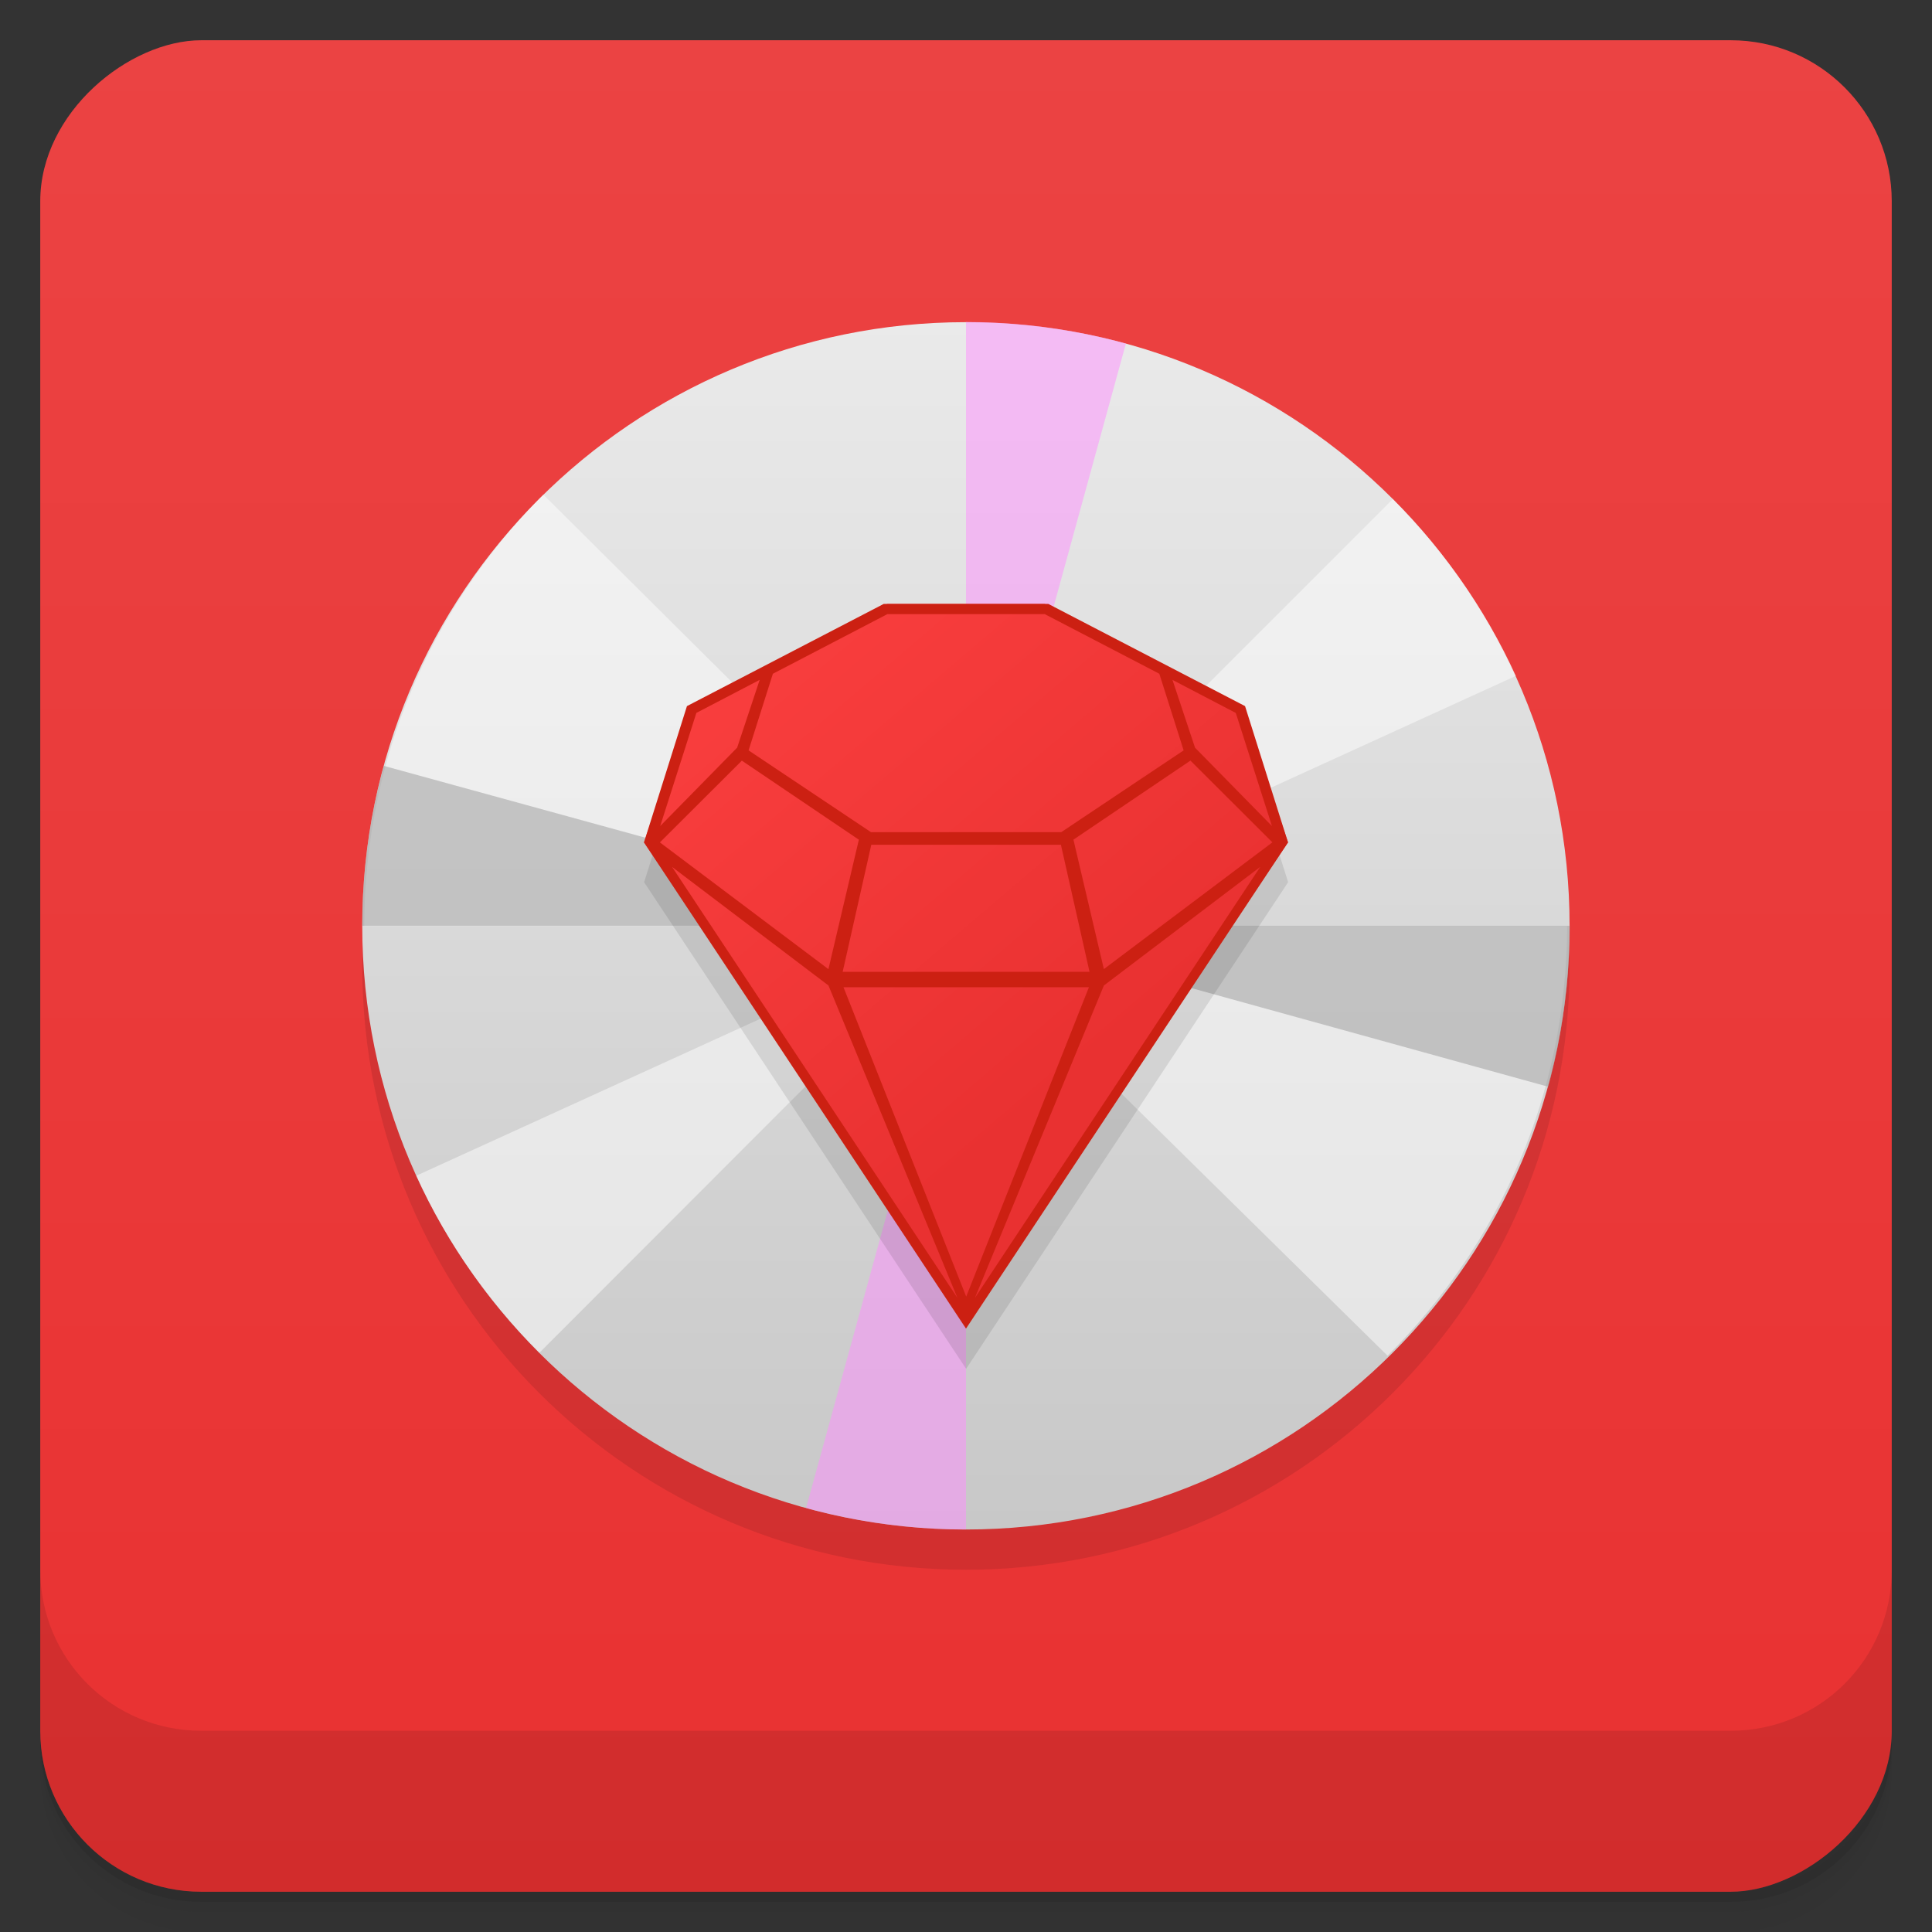 <svg width="48" height="48" version="1.1" viewBox="0 0 48 48" xmlns="http://www.w3.org/2000/svg">
 <rect x="0" y="0" width="48" height="48" fill="#333333" stroke="none"/>
 <defs>
  <linearGradient id="linearGradient4501" x1="-47" x2="-1" y1="2.8779e-15" y2="6.1232e-17" gradientUnits="userSpaceOnUse">
   <stop style="stop-color:#e93131" offset="0"/>
   <stop style="stop-color:#eb4343" offset="1"/>
  </linearGradient>
  <linearGradient id="linearGradient4017" x1="23.295" x2="23.668" y1="36.865" y2="3.621" gradientTransform="matrix(.465 -.405 .449 .352 1.44 21.475)" gradientUnits="userSpaceOnUse">
   <stop style="stop-color:#e93131" offset="0"/>
   <stop style="stop-color:#ff4343" offset="1"/>
  </linearGradient>
  <linearGradient id="linear0" x2="0" y1="279.1" y2="268.33" gradientTransform="matrix(2.797 0 0 2.797 -332.97 -742.65)" gradientUnits="userSpaceOnUse">
   <stop style="stop-color:#c8c8c8" offset="0"/>
   <stop style="stop-color:#eaeaea" offset="1"/>
  </linearGradient>
 </defs>
 <g transform="translate(0 3.949e-5)">
  <path d="m1 43v0.25c0 2.216 1.784 4 4 4h38c2.216 0 4-1.784 4-4v-0.25c0 2.216-1.784 4-4 4h-38c-2.216 0-4-1.784-4-4zm0 0.5v0.5c0 2.216 1.784 4 4 4h38c2.216 0 4-1.784 4-4v-0.5c0 2.216-1.784 4-4 4h-38c-2.216 0-4-1.784-4-4z" style="opacity:.02"/>
  <path d="m1 43.25v0.25c0 2.216 1.784 4 4 4h38c2.216 0 4-1.784 4-4v-0.25c0 2.216-1.784 4-4 4h-38c-2.216 0-4-1.784-4-4z" style="opacity:.05"/>
  <path d="m1 43v0.25c0 2.216 1.784 4 4 4h38c2.216 0 4-1.784 4-4v-0.25c0 2.216-1.784 4-4 4h-38c-2.216 0-4-1.784-4-4z" style="opacity:.1"/>
 </g>
 <rect transform="rotate(-90)" x="-47" y="1" width="46" height="46" rx="4" style="fill:url(#linearGradient4501)"/>
 <g transform="translate(0 3.949e-5)">
  <g transform="translate(0 -1004.4)">
   <path d="m1 1043.4v4c0 2.216 1.784 4 4 4h38c2.216 0 4-1.784 4-4v-4c0 2.216-1.784 4-4 4h-38c-2.216 0-4-1.784-4-4z" style="opacity:.1"/>
  </g>
 </g>
 <path d="m24 9.004c8.281 0 14.996 6.715 14.996 15 0 8.281-6.715 14.996-14.996 14.996-8.285 0-15-6.715-15-14.996 0-8.285 6.715-15 15-15" style="fill-rule:evenodd;opacity:.1"/>
 <path d="m24 8.004c8.281 0 14.996 6.715 14.996 15 0 8.281-6.715 14.996-14.996 14.996-8.285 0-15-6.715-15-14.996 0-8.285 6.715-15 15-15" style="fill-rule:evenodd;fill:url(#linear0)"/>
 <path d="m34.47 33.684c0.691-0.682 1.313-1.439 1.863-2.241 0.547-0.799 1.023-1.667 1.41-2.569s0.68-1.847 0.883-2.831c0.199-0.983 0.309-2 0.309-3.039h-10.635c0 0.625-0.16 1.226-0.39 1.766-0.227 0.54-0.616 1.026-1.03 1.435l7.594 7.478" style="fill-opacity:.498;fill:#fff"/>
 <path d="m13.496 12.293c-0.688 0.684-1.309 1.44-1.855 2.248-0.547 0.808-1.02 1.674-1.402 2.578-0.387 0.904-0.68 1.851-0.879 2.834-0.203 0.986-0.309 2.01-0.309 3.051h10.664c0-0.629 0.125-1.23 0.359-1.77 0.23-0.544 0.563-1.033 0.973-1.44l-7.539-7.496m-0.012-4e-3" style="fill-opacity:.498;fill:#fff"/>
 <path d="m10.343 29.21c0.75 1.652 1.793 3.133 3.059 4.398l7.558-7.566c-0.359-0.363-0.669-0.801-0.88-1.273" style="fill-opacity:.498;fill:#fff"/>
 <path d="m34.602 12.402-7.562 7.562c0.363 0.363 0.67 0.801 0.885 1.273l9.736-4.445c-0.754-1.648-1.793-3.129-3.059-4.395" style="fill-opacity:.498;fill:#fff"/>
 <path d="m39 23c0 1.353-0.18 2.698-0.535 4l-14.465-4m15 0" style="fill-opacity:.498;fill:#999"/>
 <path d="m9 23c0-1.344 0.18-2.68 0.535-3.973l14.465 3.973m-15 0" style="fill-opacity:.498;fill:#999"/>
 <path d="m 24,8 c 1.344,0 2.68,0.18 3.973,0.535 L 24,23 M 24,8" style="fill-opacity:.498;fill:#ff8dff"/>
 <path d="m24 38c-1.344 0-2.68-0.18-3.973-0.535l3.973-14.465m0 15" style="fill-opacity:.498;fill:#ff8dff"/>
 <path d="m17.07 18.538-1.067 3.38 8 12.09 8-12.09-1.067-3.38-4.915-2.533h-3.993" style="opacity:.1"/>
 <path d="m24 32.779-8-11.85 1.156-3.386 4.889-2.539h3.911l4.889 2.539 1.156 3.386" style="fill:url(#linearGradient4017)"/>
 <path d="m30.933 17.543 1.067 3.386-8 12.08-8-12.08 1.067-3.386 4.889-2.539h4.089m4.658 2.709-1.573-0.821 0.56 1.684 1.911 1.947m-5.644-5.265h-3.911l-2.844 1.481-0.604 1.904 3.04 2.031h4.729l3.04-2.031-0.604-1.904m0.773 2.158-2.907 1.964 0.756 3.216 4.187-3.149zm-3.218 2.091h-4.711l-0.711 3.157h6.133zm-7.484-4.097-1.573 0.821-0.898 2.81 1.911-1.947m12.996 2.963-3.884 2.946-3.205 7.762m-5.79-13.348-2.036 2.031 4.187 3.149 0.756-3.216m5.716 3.665h-6.098l3.049 7.686m-7.307-10.674 7.089 10.707-3.204-7.762" style="fill:#cc2012"/>
</svg>
